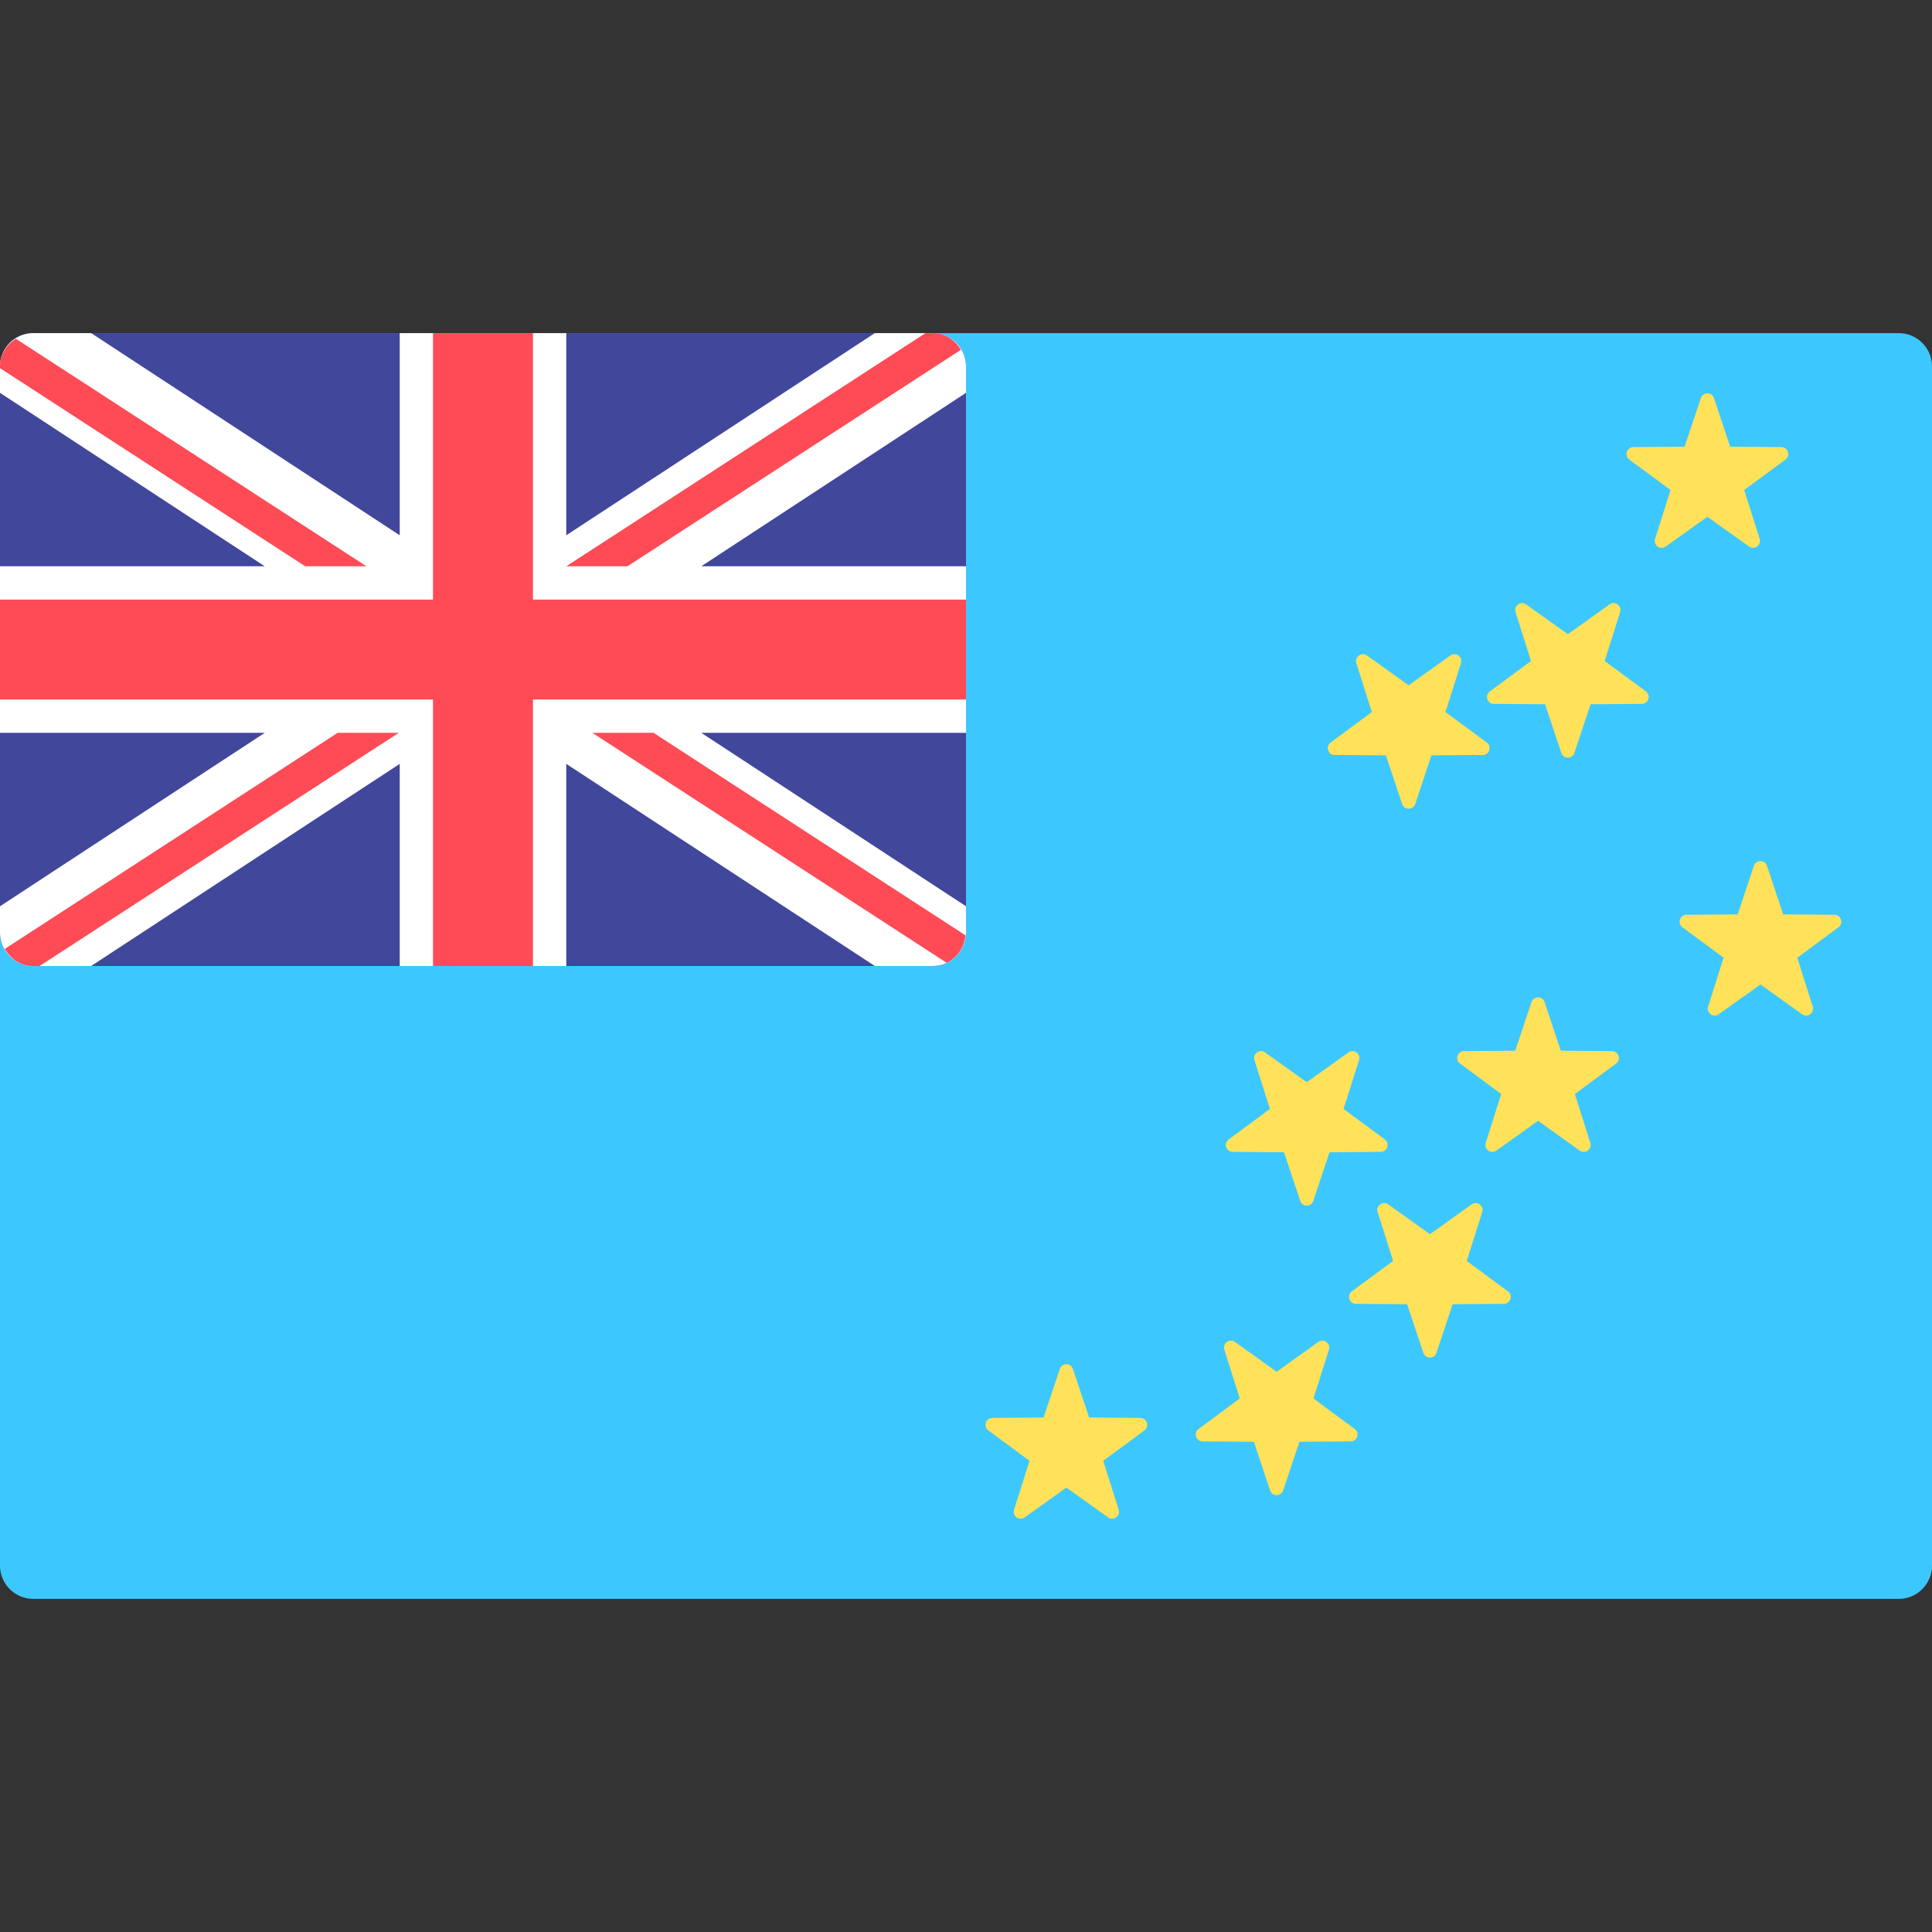<svg width="48" height="48" viewBox="0 0 48 48" fill="none" xmlns="http://www.w3.org/2000/svg">
<rect x="0" y="0" width="48" height="48" fill="#333333" stroke="none"/>
<path d="M47.172 39.724H0.828C0.371 39.724 0 39.354 0 38.897V9.104C0 8.647 0.371 8.276 0.828 8.276H47.172C47.629 8.276 48 8.647 48 9.104V38.897C48 39.354 47.629 39.724 47.172 39.724Z" fill="#3CC8FF"/>
<path d="M23.172 24H0.828C0.371 24 0 23.63 0 23.172V9.104C0 8.647 0.371 8.276 0.828 8.276H23.172C23.629 8.276 24 8.647 24 9.104V23.173C24 23.63 23.63 24 23.172 24Z" fill="#41479B"/>
<path d="M23.172 8.276H21.735L14.069 13.299V8.276H9.931V13.299L2.265 8.276H0.828C0.371 8.276 0 8.647 0 9.104V9.76L6.577 14.069H0V18.207H6.577L0 22.516V23.172C0 23.63 0.371 24 0.828 24H2.265L9.931 18.978V24H14.069V18.978L21.735 24H23.172C23.629 24 24 23.63 24 23.172V22.516L17.423 18.207H24V14.069H17.423L24 9.76V9.104C24 8.647 23.63 8.276 23.172 8.276Z" fill="white"/>
<path d="M24 14.897H13.241V8.276H10.758V14.897H0V17.379H10.758V24H13.241V17.379H24V14.897Z" fill="#FF4B55"/>
<path d="M9.103 14.069L0.394 8.416C0.163 8.562 0 8.809 0 9.103V9.146L7.583 14.069H9.103Z" fill="#FF4B55"/>
<path d="M15.589 14.069L23.874 8.691C23.73 8.447 23.476 8.276 23.172 8.276H22.994L14.069 14.069H15.589Z" fill="#FF4B55"/>
<path d="M8.388 18.207L0.119 23.575C0.262 23.824 0.52 24 0.828 24H0.984L9.908 18.207H8.388Z" fill="#FF4B55"/>
<path d="M23.987 23.238L16.237 18.207H14.717L23.517 23.919C23.781 23.797 23.962 23.541 23.987 23.238Z" fill="#FF4B55"/>
<path d="M26.656 34.011L27.059 35.218L28.332 35.228C28.497 35.23 28.565 35.44 28.433 35.538L27.409 36.294L27.793 37.508C27.842 37.665 27.663 37.795 27.529 37.699L26.493 36.959L25.458 37.699C25.323 37.795 25.145 37.665 25.194 37.508L25.578 36.294L24.554 35.538C24.422 35.44 24.49 35.23 24.655 35.228L25.928 35.218L26.331 34.011C26.383 33.854 26.604 33.854 26.656 34.011Z" fill="#FFE15A"/>
<path d="M38.375 24.897L38.777 26.105L40.051 26.115C40.215 26.116 40.284 26.326 40.151 26.424L39.127 27.181L39.511 28.395C39.561 28.552 39.382 28.682 39.248 28.586L38.212 27.846L37.176 28.586C37.042 28.682 36.863 28.552 36.913 28.395L37.297 27.181L36.273 26.424C36.14 26.326 36.208 26.116 36.373 26.115L37.646 26.105L38.049 24.897C38.101 24.741 38.322 24.741 38.375 24.897Z" fill="#FFE15A"/>
<path d="M43.9 21.511L44.303 22.718L45.576 22.728C45.741 22.73 45.809 22.94 45.677 23.038L44.653 23.794L45.037 25.008C45.087 25.165 44.908 25.295 44.773 25.199L43.738 24.459L42.702 25.199C42.568 25.295 42.389 25.165 42.438 25.008L42.822 23.794L41.798 23.038C41.666 22.94 41.734 22.73 41.899 22.728L43.172 22.718L43.575 21.511C43.627 21.354 43.848 21.354 43.9 21.511Z" fill="#FFE15A"/>
<path d="M42.582 9.89L42.985 11.098L44.258 11.108C44.423 11.109 44.491 11.32 44.359 11.418L43.334 12.174L43.719 13.388C43.768 13.545 43.589 13.675 43.455 13.579L42.419 12.839L41.384 13.579C41.249 13.675 41.071 13.545 41.12 13.388L41.504 12.174L40.48 11.418C40.347 11.32 40.416 11.109 40.581 11.108L41.854 11.098L42.257 9.89C42.309 9.734 42.53 9.734 42.582 9.89Z" fill="#FFE15A"/>
<path d="M31.555 37.029L31.152 35.821L29.879 35.811C29.714 35.81 29.646 35.6 29.778 35.502L30.802 34.745L30.418 33.532C30.369 33.374 30.548 33.244 30.682 33.34L31.718 34.081L32.753 33.34C32.888 33.244 33.066 33.374 33.017 33.532L32.633 34.745L33.657 35.502C33.79 35.6 33.721 35.81 33.556 35.811L32.283 35.821L31.88 37.029C31.828 37.185 31.607 37.185 31.555 37.029Z" fill="#FFE15A"/>
<path d="M35.363 33.611L34.96 32.403L33.687 32.394C33.522 32.392 33.454 32.182 33.586 32.084L34.611 31.328L34.227 30.114C34.177 29.957 34.356 29.827 34.49 29.922L35.526 30.663L36.562 29.922C36.696 29.827 36.875 29.957 36.825 30.114L36.441 31.328L37.465 32.084C37.598 32.182 37.529 32.392 37.364 32.394L36.091 32.403L35.688 33.611C35.636 33.768 35.415 33.768 35.363 33.611Z" fill="#FFE15A"/>
<path d="M38.79 18.705L38.387 17.497L37.114 17.488C36.949 17.486 36.881 17.276 37.013 17.178L38.038 16.422L37.653 15.208C37.604 15.051 37.783 14.921 37.917 15.017L38.953 15.757L39.988 15.017C40.123 14.921 40.301 15.051 40.252 15.208L39.868 16.422L40.892 17.178C41.025 17.276 40.956 17.486 40.791 17.488L39.518 17.497L39.115 18.705C39.063 18.862 38.842 18.862 38.79 18.705Z" fill="#FFE15A"/>
<path d="M34.835 19.975L34.432 18.767L33.159 18.757C32.995 18.756 32.926 18.545 33.059 18.447L34.083 17.691L33.699 16.477C33.649 16.32 33.828 16.19 33.962 16.286L34.998 17.026L36.034 16.286C36.168 16.19 36.347 16.32 36.297 16.477L35.913 17.691L36.937 18.447C37.07 18.545 37.002 18.756 36.837 18.757L35.563 18.767L35.161 19.975C35.109 20.131 34.888 20.131 34.835 19.975Z" fill="#FFE15A"/>
<path d="M32.303 29.835L31.9 28.628L30.627 28.618C30.462 28.617 30.394 28.406 30.527 28.308L31.551 27.552L31.167 26.338C31.117 26.181 31.296 26.051 31.43 26.147L32.466 26.887L33.502 26.147C33.636 26.051 33.815 26.181 33.765 26.338L33.381 27.552L34.405 28.308C34.538 28.406 34.469 28.616 34.305 28.618L33.031 28.628L32.629 29.835C32.577 29.992 32.355 29.992 32.303 29.835Z" fill="#FFE15A"/>
</svg>
